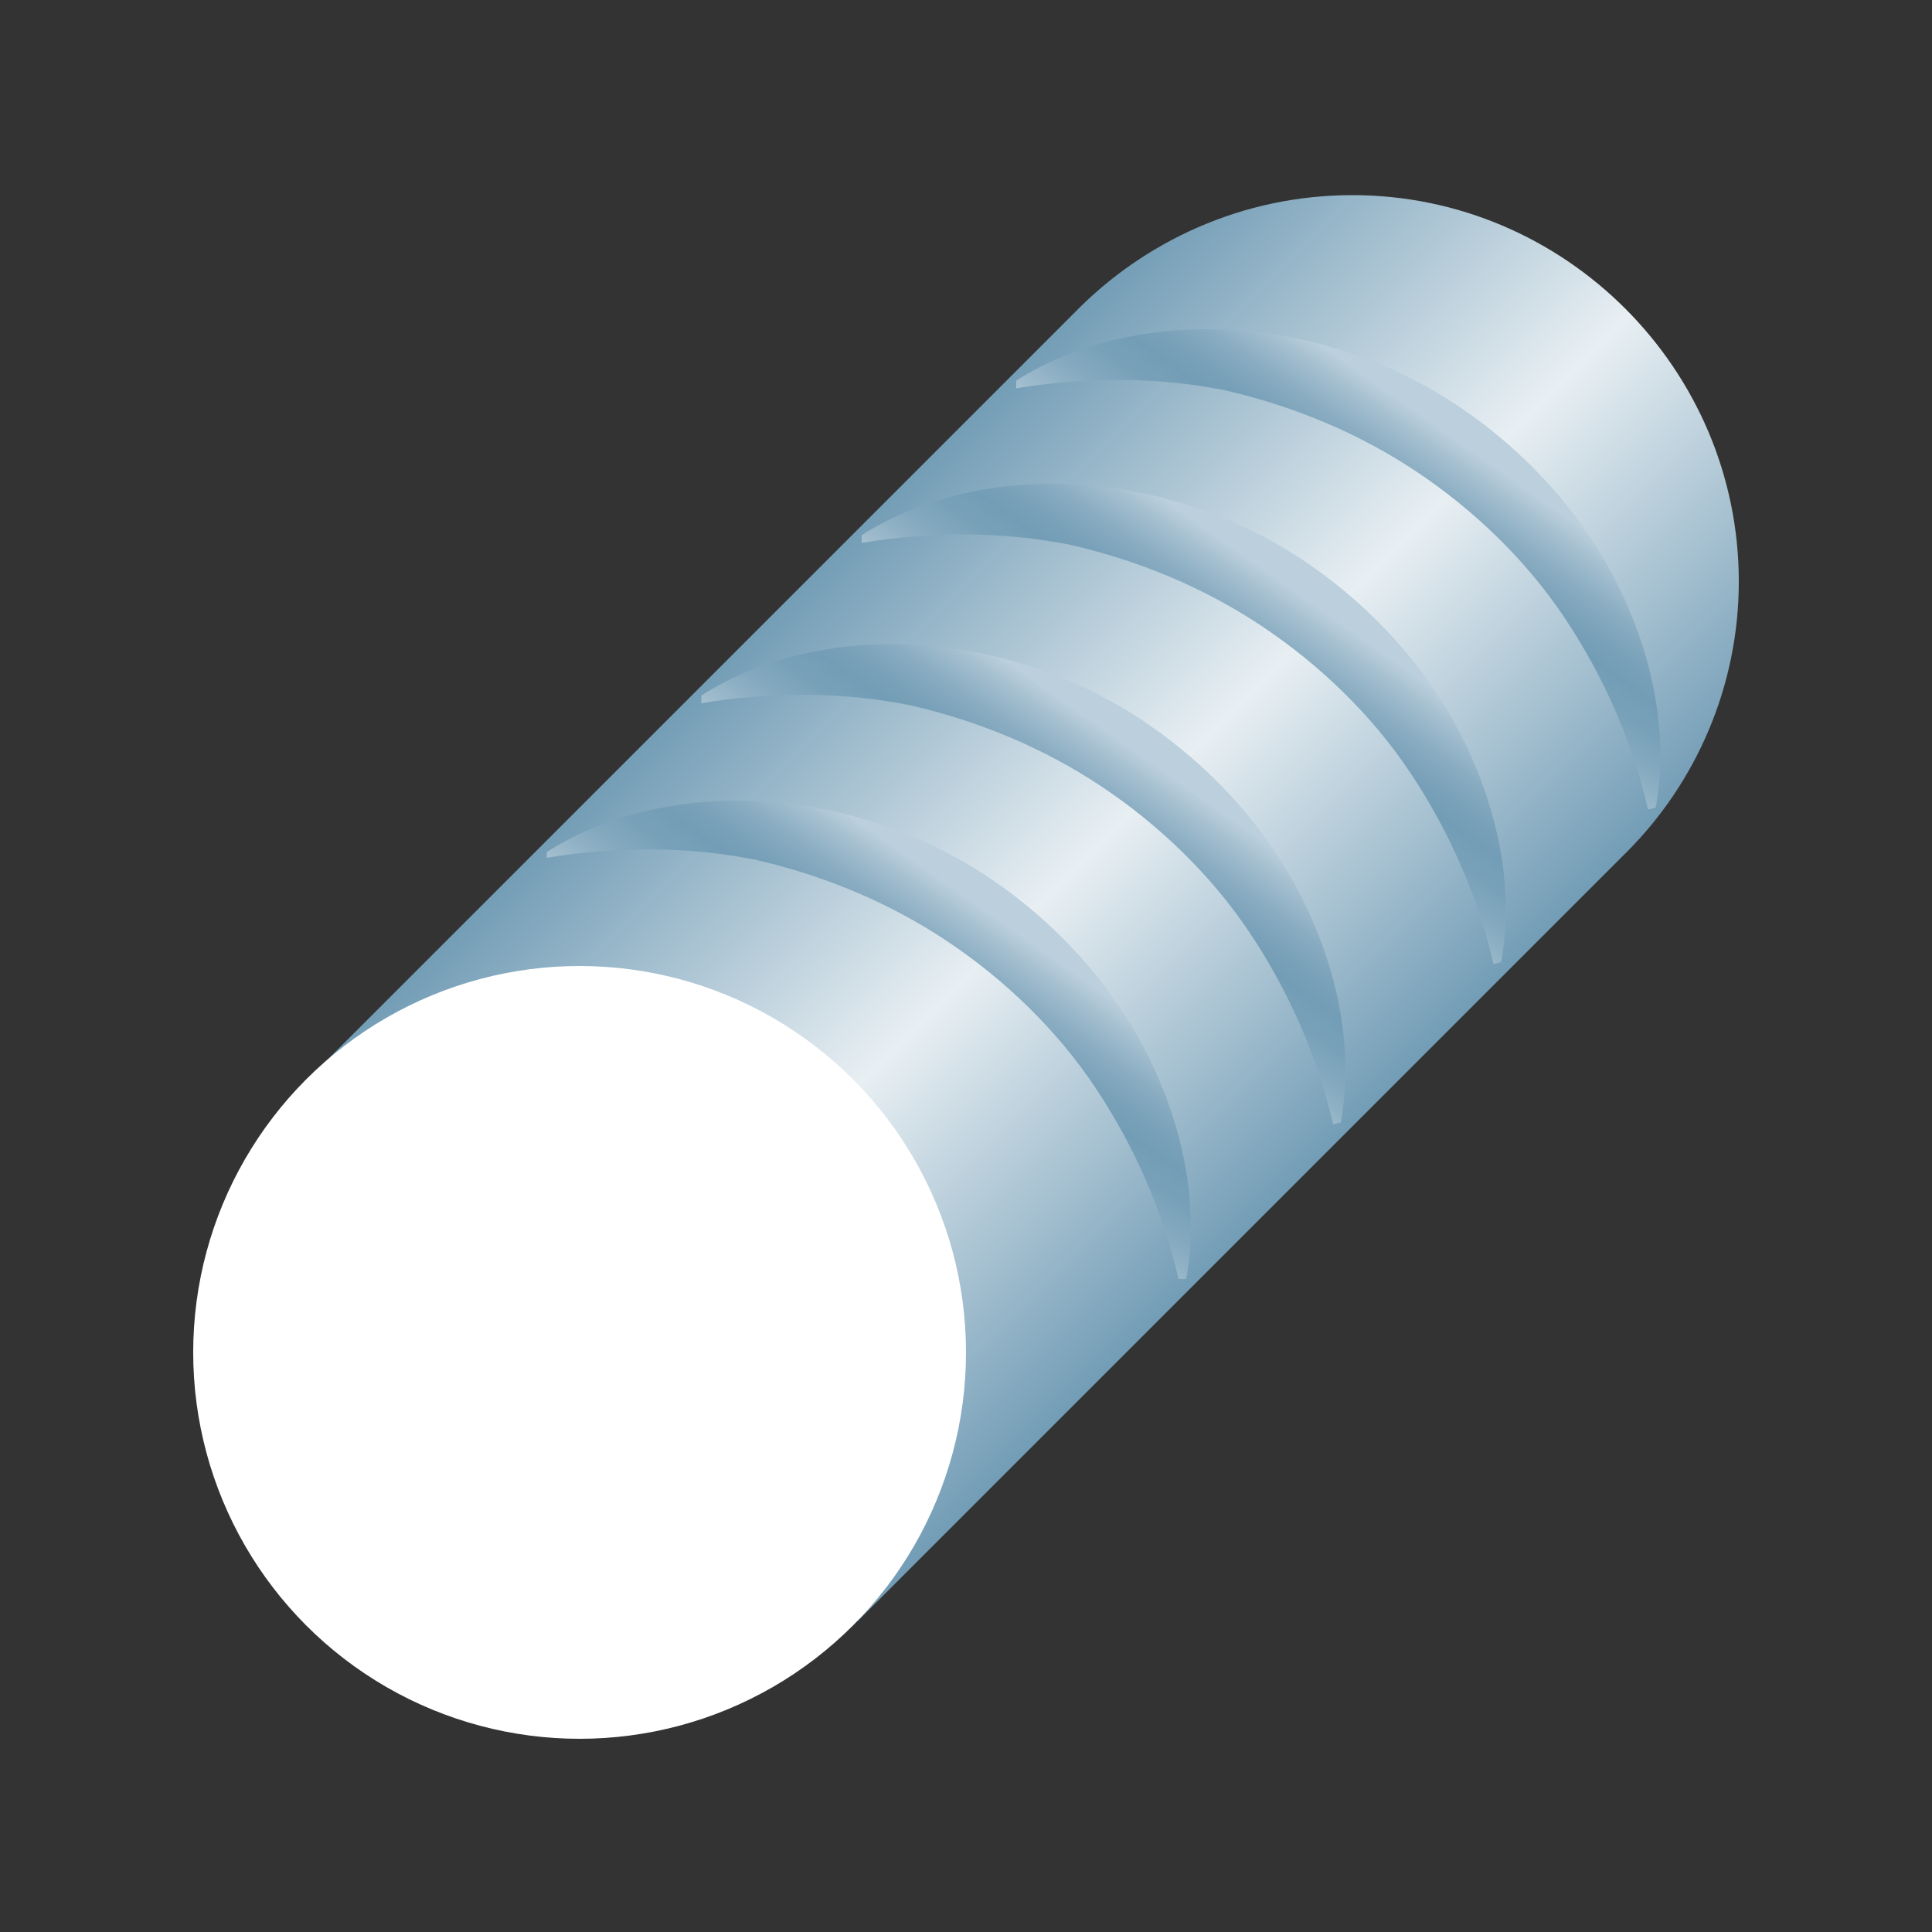 <?xml version="1.0" encoding="utf-8"?>
<!-- Generator: Adobe Illustrator 24.0.1, SVG Export Plug-In . SVG Version: 6.00 Build 0)  -->
<svg version="1.0" id="Layer_1" xmlns="http://www.w3.org/2000/svg" xmlns:xlink="http://www.w3.org/1999/xlink" x="0px" y="0px"
	 viewBox="0 0 100 100" style="enable-background:new 0 0 100 100;" xml:space="preserve">
<rect x="0" y="0" width="100" height="100" fill="#333333" stroke="none"/>
<style type="text/css">
	.st0{fill:url(#SVGID_1_);}
	.st1{fill:#FFFFFF;}
	.st2{fill:url(#SVGID_2_);}
	.st3{fill:url(#SVGID_3_);}
	.st4{fill:url(#SVGID_4_);}
	.st5{fill:url(#SVGID_5_);}
</style>
<linearGradient id="SVGID_1_" gradientUnits="userSpaceOnUse" x1="35.905" y1="66.17" x2="64.157" y2="37.918" gradientTransform="matrix(1 0 0 -1 0 102)">
	<stop  offset="0" style="stop-color:#739DB6"/>
	<stop  offset="0.51" style="stop-color:#E8EFF3"/>
	<stop  offset="1" style="stop-color:#739DB6"/>
</linearGradient>
<path class="st0" d="M84.2,44.1c3.6-3.6,5.8-8.6,5.8-14c0-11-9-20-20-20c-5.7,0-10.8,2.4-14.4,6.1L15.9,55.9L16,84l28.4-0.1
	l39.7-39.7C84.1,44.2,84.2,44.1,84.2,44.1L84.2,44.1L84.2,44.1z"/>
<g>
	<circle class="st1" cx="30" cy="70" r="20"/>
</g>
<g>
	
		<linearGradient id="SVGID_2_" gradientUnits="userSpaceOnUse" x1="51.721" y1="53.338" x2="58.631" y2="63.206" gradientTransform="matrix(1 0 0 -1 0 102)">
		<stop  offset="0" style="stop-color:#B9CEDB"/>
		<stop  offset="0.135" style="stop-color:#9FBCCD"/>
		<stop  offset="0.294" style="stop-color:#87ABC0"/>
		<stop  offset="0.441" style="stop-color:#78A1B9"/>
		<stop  offset="0.564" style="stop-color:#739DB6"/>
		<stop  offset="0.655" style="stop-color:#79A1B9"/>
		<stop  offset="0.773" style="stop-color:#89ACC1"/>
		<stop  offset="0.904" style="stop-color:#A3BECF"/>
		<stop  offset="1" style="stop-color:#BBCFDC"/>
	</linearGradient>
	<path class="st2" d="M36.3,36c3.3-2.1,7.5-2.9,11.5-2.6c4.1,0.3,8.1,1.7,11.5,4c3.4,2.3,6.3,5.5,8.1,9.1s2.7,7.7,2,11.6L69,58.2
		c-0.8-3.5-2.3-6.9-4.3-9.9S60,42.7,57,40.7s-6.4-3.4-9.9-4.2c-3.5-0.7-7.2-0.7-10.8-0.1V36z"/>
</g>
<g>
	
		<linearGradient id="SVGID_3_" gradientUnits="userSpaceOnUse" x1="43.733" y1="45.255" x2="50.643" y2="55.124" gradientTransform="matrix(1 0 0 -1 0 102)">
		<stop  offset="0" style="stop-color:#B9CEDB"/>
		<stop  offset="0.135" style="stop-color:#9FBCCD"/>
		<stop  offset="0.294" style="stop-color:#87ABC0"/>
		<stop  offset="0.441" style="stop-color:#78A1B9"/>
		<stop  offset="0.564" style="stop-color:#739DB6"/>
		<stop  offset="0.655" style="stop-color:#79A1B9"/>
		<stop  offset="0.773" style="stop-color:#89ACC1"/>
		<stop  offset="0.904" style="stop-color:#A3BECF"/>
		<stop  offset="1" style="stop-color:#BBCFDC"/>
	</linearGradient>
	<path class="st3" d="M28.3,44.1c3.3-2.1,7.5-2.9,11.5-2.6c4.1,0.3,8.1,1.7,11.5,4c3.4,2.3,6.3,5.5,8.1,9.1c1.8,3.6,2.7,7.7,2,11.6
		H61c-0.8-3.5-2.3-6.9-4.3-9.9S52,50.7,49,48.7s-6.4-3.4-9.9-4.2c-3.5-0.7-7.2-0.7-10.8-0.1V44.1z"/>
</g>
<g>
	
		<linearGradient id="SVGID_4_" gradientUnits="userSpaceOnUse" x1="68.039" y1="69.663" x2="74.948" y2="79.531" gradientTransform="matrix(1 0 0 -1 0 102)">
		<stop  offset="0" style="stop-color:#B9CEDB"/>
		<stop  offset="0.135" style="stop-color:#9FBCCD"/>
		<stop  offset="0.294" style="stop-color:#87ABC0"/>
		<stop  offset="0.441" style="stop-color:#78A1B9"/>
		<stop  offset="0.564" style="stop-color:#739DB6"/>
		<stop  offset="0.655" style="stop-color:#79A1B9"/>
		<stop  offset="0.773" style="stop-color:#89ACC1"/>
		<stop  offset="0.904" style="stop-color:#A3BECF"/>
		<stop  offset="1" style="stop-color:#BBCFDC"/>
	</linearGradient>
	<path class="st4" d="M52.6,19.7c3.3-2.1,7.5-2.9,11.5-2.6c4.1,0.3,8.1,1.7,11.5,4s6.3,5.5,8.1,9.1c1.8,3.6,2.7,7.7,2,11.6l-0.4,0.1
		C84.5,38.4,83,35,81,32s-4.7-5.6-7.7-7.6s-6.4-3.4-9.9-4.2c-3.5-0.7-7.2-0.7-10.8-0.1L52.6,19.7z"/>
</g>
<g>
	
		<linearGradient id="SVGID_5_" gradientUnits="userSpaceOnUse" x1="60.004" y1="61.613" x2="66.913" y2="71.481" gradientTransform="matrix(1 0 0 -1 0 102)">
		<stop  offset="0" style="stop-color:#B9CEDB"/>
		<stop  offset="0.135" style="stop-color:#9FBCCD"/>
		<stop  offset="0.294" style="stop-color:#87ABC0"/>
		<stop  offset="0.441" style="stop-color:#78A1B9"/>
		<stop  offset="0.564" style="stop-color:#739DB6"/>
		<stop  offset="0.655" style="stop-color:#79A1B9"/>
		<stop  offset="0.773" style="stop-color:#89ACC1"/>
		<stop  offset="0.904" style="stop-color:#A3BECF"/>
		<stop  offset="1" style="stop-color:#BBCFDC"/>
	</linearGradient>
	<path class="st5" d="M44.6,27.7c3.3-2.1,7.5-2.9,11.5-2.6c4.1,0.3,8.1,1.7,11.5,4s6.3,5.5,8.1,9.1c1.8,3.6,2.7,7.7,2,11.6l-0.4,0.1
		C76.5,46.4,75,43,73,40s-4.7-5.6-7.7-7.6s-6.4-3.4-9.9-4.2c-3.5-0.7-7.2-0.7-10.8-0.1L44.6,27.7z"/>
</g>
</svg>
